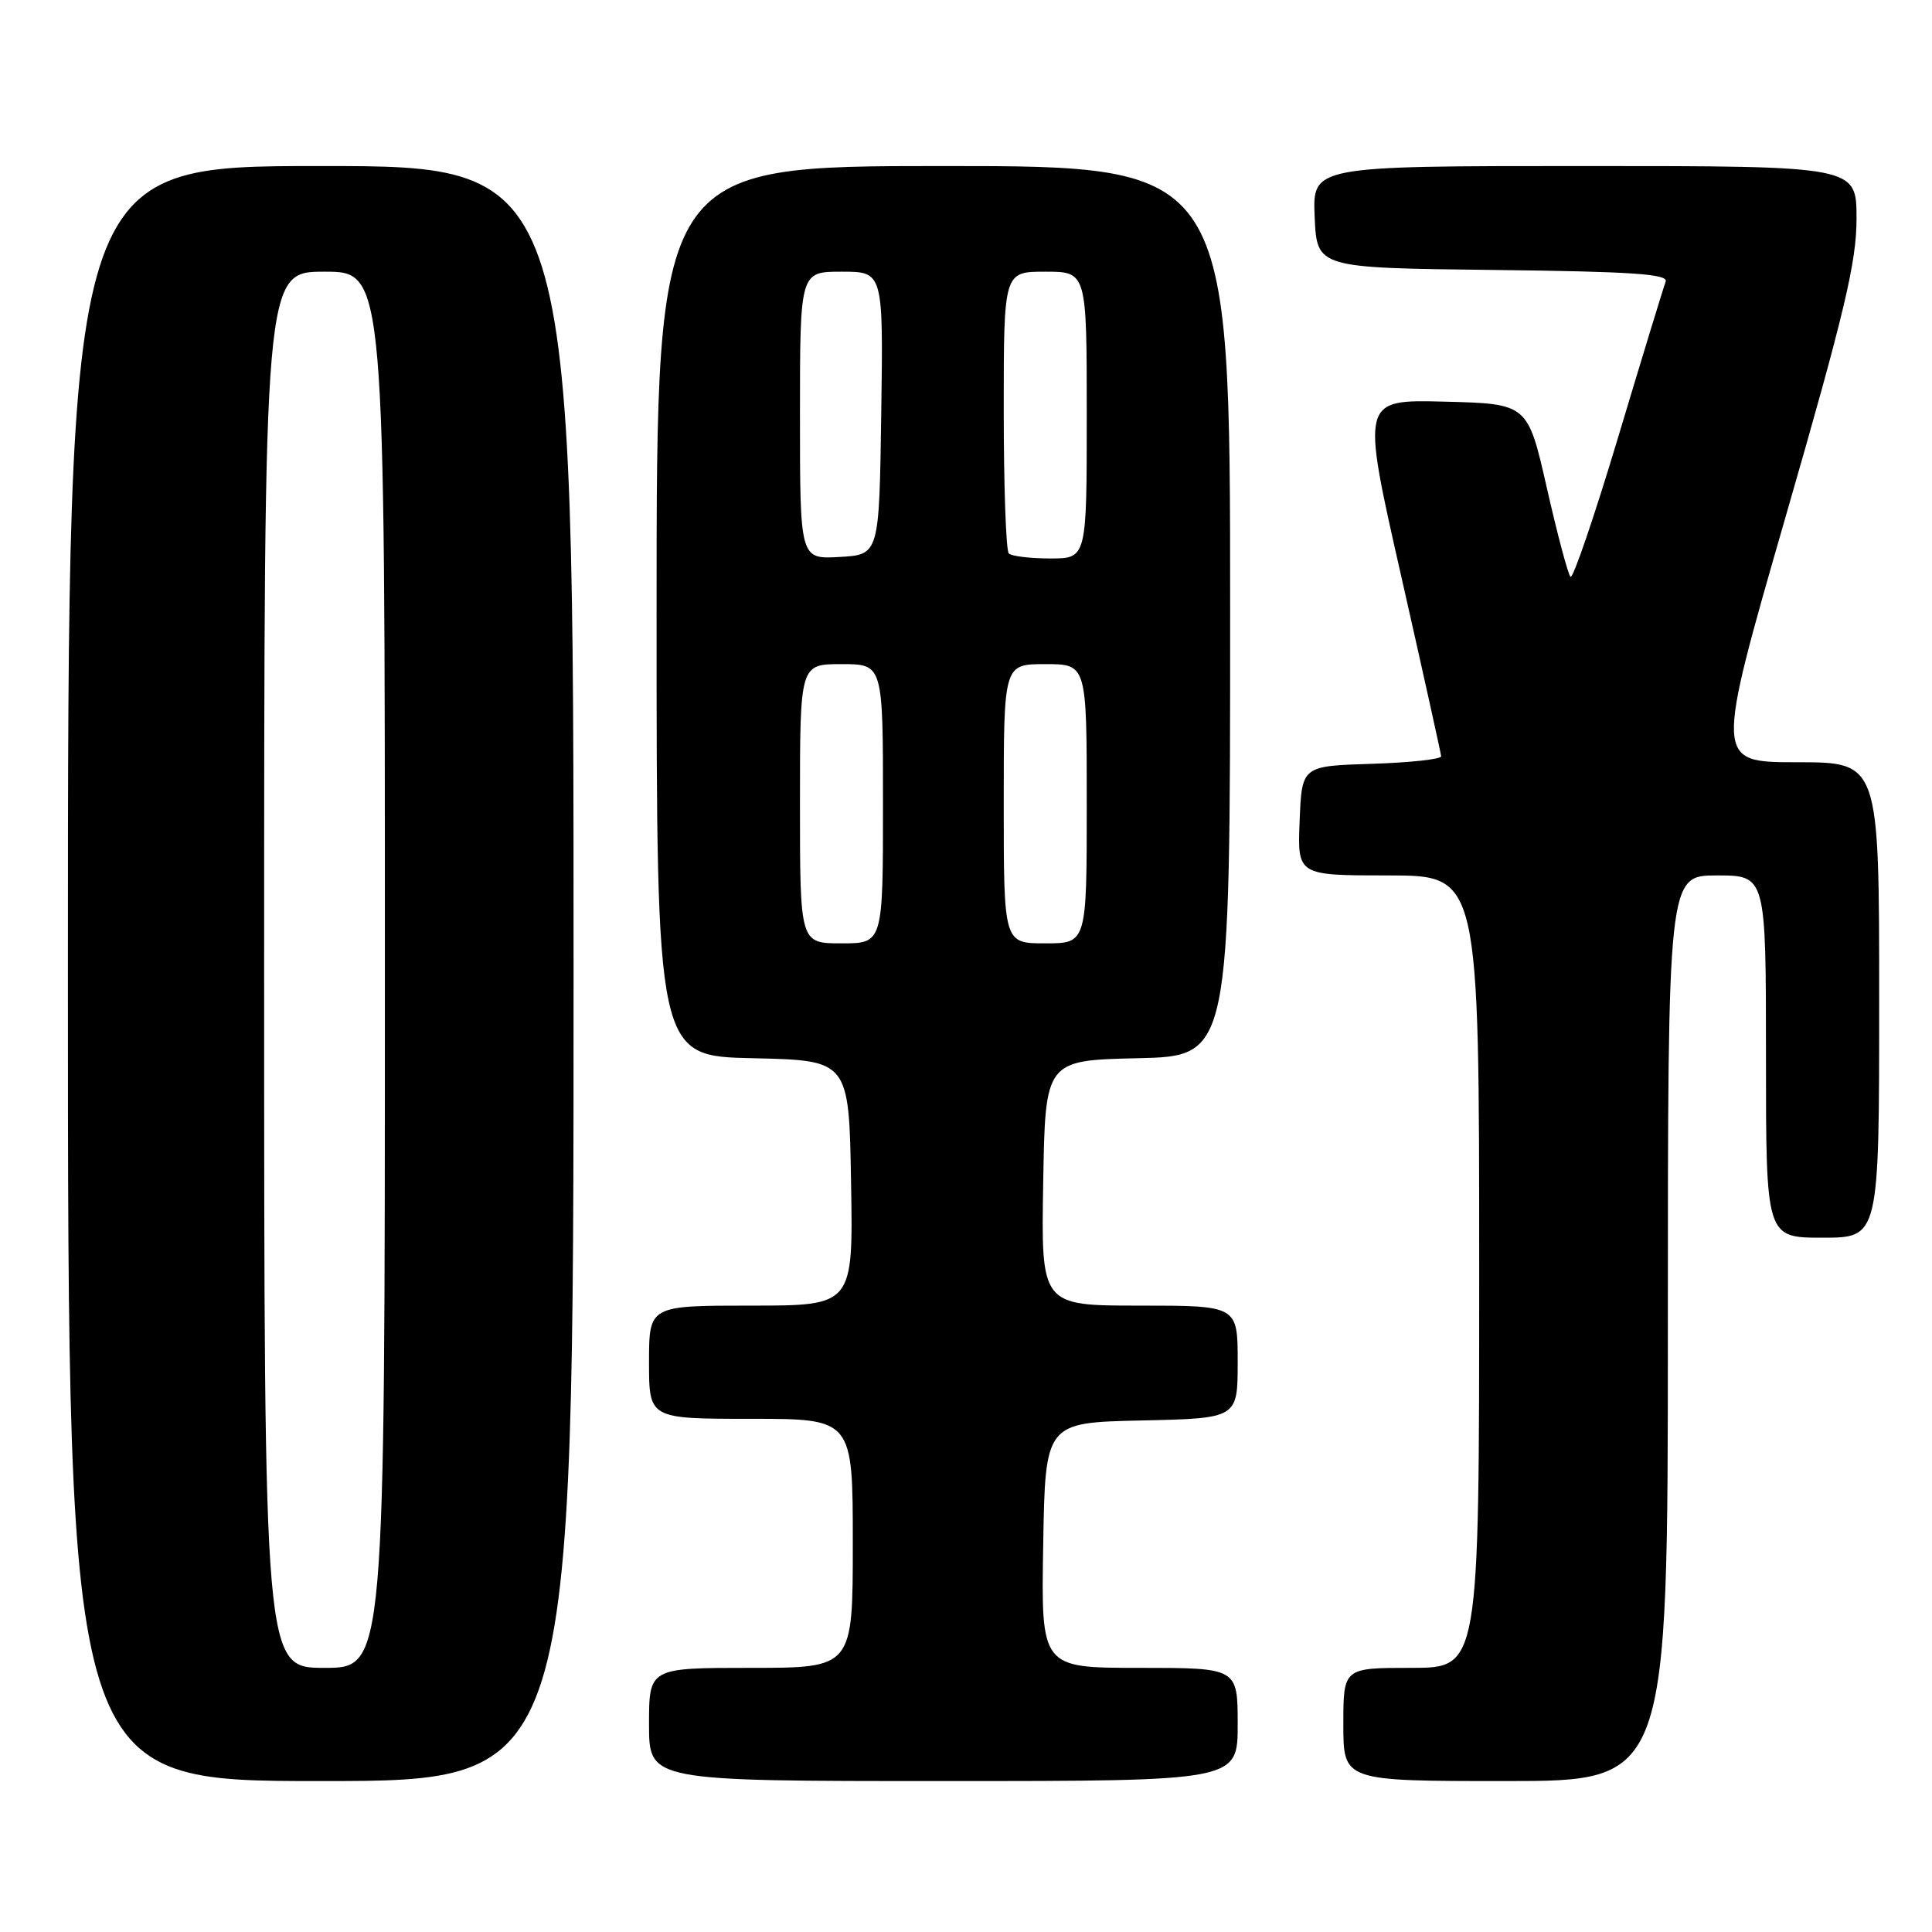 <?xml version="1.0" encoding="UTF-8" standalone="no"?>
<!DOCTYPE svg PUBLIC "-//W3C//DTD SVG 1.1//EN" "http://www.w3.org/Graphics/SVG/1.1/DTD/svg11.dtd" >
<svg xmlns="http://www.w3.org/2000/svg" xmlns:xlink="http://www.w3.org/1999/xlink" version="1.1" viewBox="0 0 256 256">
 <g >
 <path fill="currentColor"
d=" M 76.00 129.00 C 76.00 22.00 76.00 22.00 42.50 22.00 C 9.00 22.00 9.00 22.00 9.00 129.00 C 9.00 236.00 9.00 236.00 42.50 236.00 C 76.00 236.00 76.00 236.00 76.00 129.00 Z  M 164.00 228.50 C 164.00 221.00 164.00 221.00 150.98 221.00 C 137.95 221.00 137.95 221.00 138.23 204.75 C 138.50 188.50 138.50 188.50 151.25 188.22 C 164.00 187.94 164.00 187.94 164.00 180.47 C 164.00 173.00 164.00 173.00 150.98 173.00 C 137.95 173.00 137.95 173.00 138.23 156.75 C 138.50 140.50 138.50 140.50 150.75 140.22 C 163.00 139.94 163.00 139.94 163.00 80.97 C 163.00 22.00 163.00 22.00 125.00 22.00 C 87.00 22.00 87.00 22.00 87.00 80.97 C 87.00 139.94 87.00 139.94 99.75 140.22 C 112.50 140.50 112.50 140.50 112.77 156.75 C 113.05 173.00 113.05 173.00 99.52 173.00 C 86.00 173.00 86.00 173.00 86.00 180.50 C 86.00 188.00 86.00 188.00 99.50 188.00 C 113.00 188.00 113.00 188.00 113.00 204.50 C 113.00 221.00 113.00 221.00 99.50 221.00 C 86.00 221.00 86.00 221.00 86.00 228.50 C 86.00 236.00 86.00 236.00 125.00 236.00 C 164.00 236.00 164.00 236.00 164.00 228.50 Z  M 221.00 176.00 C 221.00 116.00 221.00 116.00 227.50 116.00 C 234.00 116.00 234.00 116.00 234.00 140.00 C 234.00 164.00 234.00 164.00 241.50 164.00 C 249.00 164.00 249.00 164.00 249.00 132.50 C 249.00 101.00 249.00 101.00 238.11 101.00 C 227.23 101.00 227.23 101.00 236.61 68.45 C 244.44 41.31 246.00 34.74 246.00 28.95 C 246.00 22.00 246.00 22.00 209.95 22.00 C 173.91 22.00 173.91 22.00 174.20 28.75 C 174.50 35.50 174.50 35.50 197.85 35.77 C 216.30 35.98 221.10 36.31 220.71 37.32 C 220.44 38.02 217.62 47.24 214.45 57.81 C 211.28 68.38 208.42 76.76 208.10 76.43 C 207.77 76.10 206.36 70.81 204.97 64.67 C 202.43 53.50 202.43 53.50 191.40 53.22 C 180.36 52.94 180.36 52.94 185.64 76.22 C 188.54 89.02 190.93 99.82 190.96 100.21 C 190.98 100.60 186.84 101.05 181.75 101.21 C 172.50 101.50 172.50 101.50 172.21 108.75 C 171.91 116.00 171.91 116.00 183.96 116.00 C 196.00 116.00 196.00 116.00 196.00 168.50 C 196.00 221.00 196.00 221.00 187.00 221.00 C 178.00 221.00 178.00 221.00 178.00 228.50 C 178.00 236.00 178.00 236.00 199.50 236.00 C 221.00 236.00 221.00 236.00 221.00 176.00 Z  M 35.00 128.50 C 35.00 36.00 35.00 36.00 43.00 36.00 C 51.00 36.00 51.00 36.00 51.00 128.50 C 51.00 221.00 51.00 221.00 43.00 221.00 C 35.00 221.00 35.00 221.00 35.00 128.50 Z  M 106.00 106.50 C 106.00 88.00 106.00 88.00 111.50 88.00 C 117.00 88.00 117.00 88.00 117.00 106.50 C 117.00 125.00 117.00 125.00 111.50 125.00 C 106.00 125.00 106.00 125.00 106.00 106.50 Z  M 133.00 106.50 C 133.00 88.00 133.00 88.00 138.50 88.00 C 144.00 88.00 144.00 88.00 144.00 106.50 C 144.00 125.00 144.00 125.00 138.50 125.00 C 133.00 125.00 133.00 125.00 133.00 106.50 Z  M 106.00 55.05 C 106.00 36.00 106.00 36.00 111.52 36.00 C 117.04 36.00 117.04 36.00 116.77 54.75 C 116.50 73.50 116.50 73.50 111.25 73.80 C 106.00 74.10 106.00 74.10 106.00 55.05 Z  M 133.67 73.33 C 133.30 72.97 133.00 64.42 133.00 54.33 C 133.00 36.00 133.00 36.00 138.50 36.00 C 144.00 36.00 144.00 36.00 144.00 55.00 C 144.00 74.00 144.00 74.00 139.17 74.00 C 136.51 74.00 134.03 73.70 133.67 73.33 Z "/>
</g>
</svg>